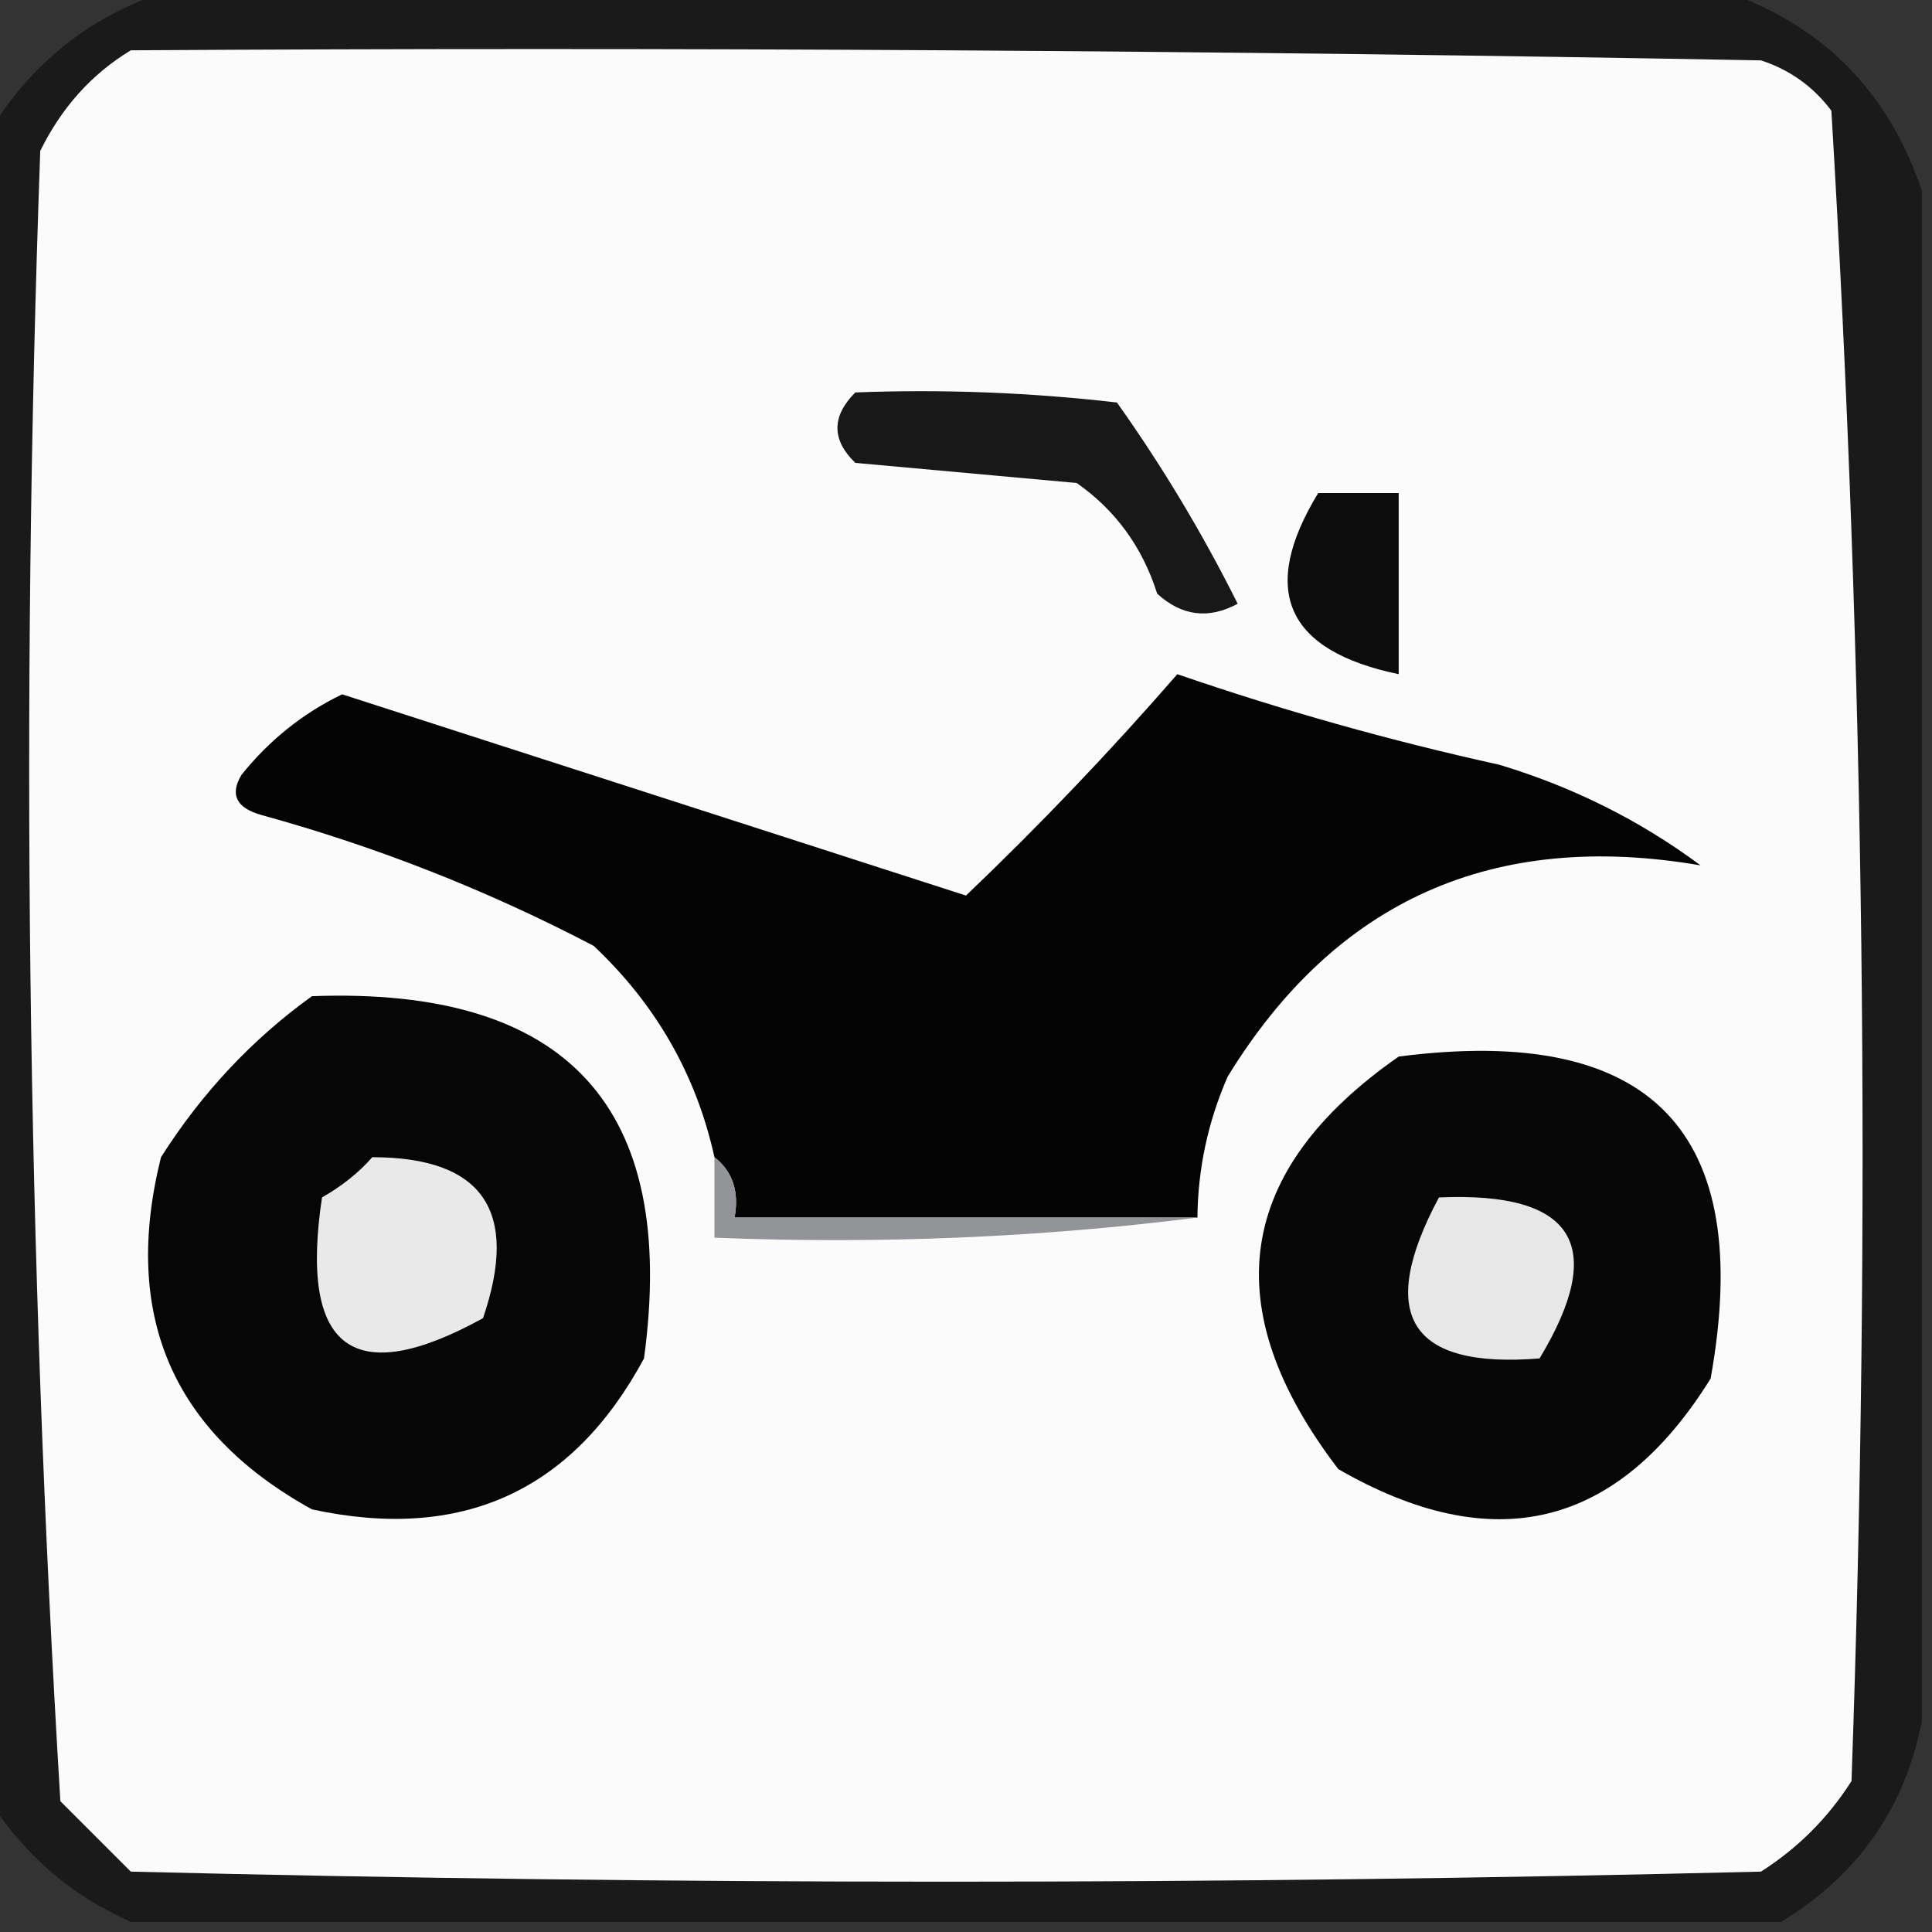 <?xml version="1.0" encoding="UTF-8"?>
<!DOCTYPE svg PUBLIC "-//W3C//DTD SVG 1.1//EN" "http://www.w3.org/Graphics/SVG/1.1/DTD/svg11.dtd">
<svg xmlns="http://www.w3.org/2000/svg" version="1.1" width="96px" height="96px" style="shape-rendering:geometricPrecision; text-rendering:geometricPrecision; image-rendering:optimizeQuality; fill-rule:evenodd; clip-rule:evenodd" xmlns:xlink="http://www.w3.org/1999/xlink">
<rect width="100%" height="100%" fill="#333333" stroke="none"/>
<g><path style="opacity:0.799" fill="#151516" d="M 8.5,-0.5 C 34.167,-0.5 59.833,-0.5 85.5,-0.5C 90.5,1.167 93.833,4.5 95.5,9.5C 95.5,34.833 95.5,60.167 95.5,85.5C 94.659,89.84 92.326,93.173 88.5,95.5C 61.167,95.5 33.833,95.5 6.5,95.5C 3.568,94.2 1.234,92.2 -0.5,89.5C -0.5,61.833 -0.5,34.167 -0.5,6.5C 1.64,3.023 4.64,0.689 8.5,-0.5 Z"/></g>
<g><path style="opacity:1" fill="#fbfbfb" d="M 6.5,2.5 C 33.502,2.333 60.502,2.5 87.5,3C 88.931,3.465 90.097,4.299 91,5.5C 92.649,33.08 92.983,60.747 92,88.5C 90.833,90.333 89.333,91.833 87.5,93C 60.5,93.667 33.5,93.667 6.5,93C 5.333,91.833 4.167,90.667 3,89.5C 1.351,62.253 1.018,34.92 2,7.5C 3.059,5.341 4.559,3.674 6.5,2.5 Z"/></g>
<g><path style="opacity:1" fill="#181818" d="M 42.5,19.5 C 46.846,19.334 51.179,19.501 55.5,20C 57.752,23.168 59.752,26.501 61.5,30C 60.056,30.78 58.723,30.614 57.5,29.5C 56.766,27.185 55.432,25.352 53.5,24C 49.833,23.667 46.167,23.333 42.5,23C 41.316,21.855 41.316,20.688 42.5,19.5 Z"/></g>
<g><path style="opacity:1" fill="#0c0c0c" d="M 65.5,24.5 C 66.833,24.5 68.167,24.5 69.5,24.5C 69.5,27.5 69.5,30.5 69.5,33.5C 63.892,32.333 62.558,29.333 65.5,24.5 Z"/></g>
<g><path style="opacity:1" fill="#040405" d="M 59.5,60.5 C 51.833,60.5 44.167,60.5 36.5,60.5C 36.737,59.209 36.404,58.209 35.5,57.5C 34.6,53.419 32.6,49.919 29.5,47C 24.238,44.245 18.738,42.079 13,40.5C 11.742,40.15 11.409,39.483 12,38.5C 13.389,36.773 15.056,35.439 17,34.5C 27.333,37.833 37.667,41.167 48,44.5C 51.67,40.997 55.17,37.33 58.5,33.5C 63.751,35.306 69.084,36.806 74.5,38C 78.167,39.104 81.5,40.771 84.5,43C 74.208,41.233 66.375,44.733 61,53.5C 60.023,55.74 59.523,58.073 59.5,60.5 Z"/></g>
<g><path style="opacity:1" fill="#060607" d="M 15.5,49.5 C 28.195,49.026 33.696,55.026 32,67.5C 28.441,74.108 22.941,76.608 15.5,75C 8.547,71.158 6.047,65.325 8,57.5C 10.028,54.308 12.528,51.641 15.5,49.5 Z"/></g>
<g><path style="opacity:1" fill="#070708" d="M 69.5,52.5 C 82.045,50.877 87.212,56.21 85,68.5C 80.377,75.94 74.211,77.44 66.5,73C 60.381,64.996 61.381,58.163 69.5,52.5 Z"/></g>
<g><path style="opacity:1" fill="#e9e9ea" d="M 18.5,57.5 C 23.988,57.504 25.822,60.171 24,65.5C 17.534,69.056 14.868,67.056 16,59.5C 16.995,58.934 17.828,58.267 18.5,57.5 Z"/></g>
<g><path style="opacity:1" fill="#e7e7e8" d="M 71.5,59.5 C 78.225,59.204 79.891,61.871 76.5,67.5C 70.038,68.02 68.372,65.353 71.5,59.5 Z"/></g>
<g><path style="opacity:1" fill="#929497" d="M 35.5,57.5 C 36.404,58.209 36.737,59.209 36.5,60.5C 44.167,60.5 51.833,60.5 59.5,60.5C 51.684,61.492 43.684,61.826 35.5,61.5C 35.5,60.167 35.5,58.833 35.5,57.5 Z"/></g>
</svg>
